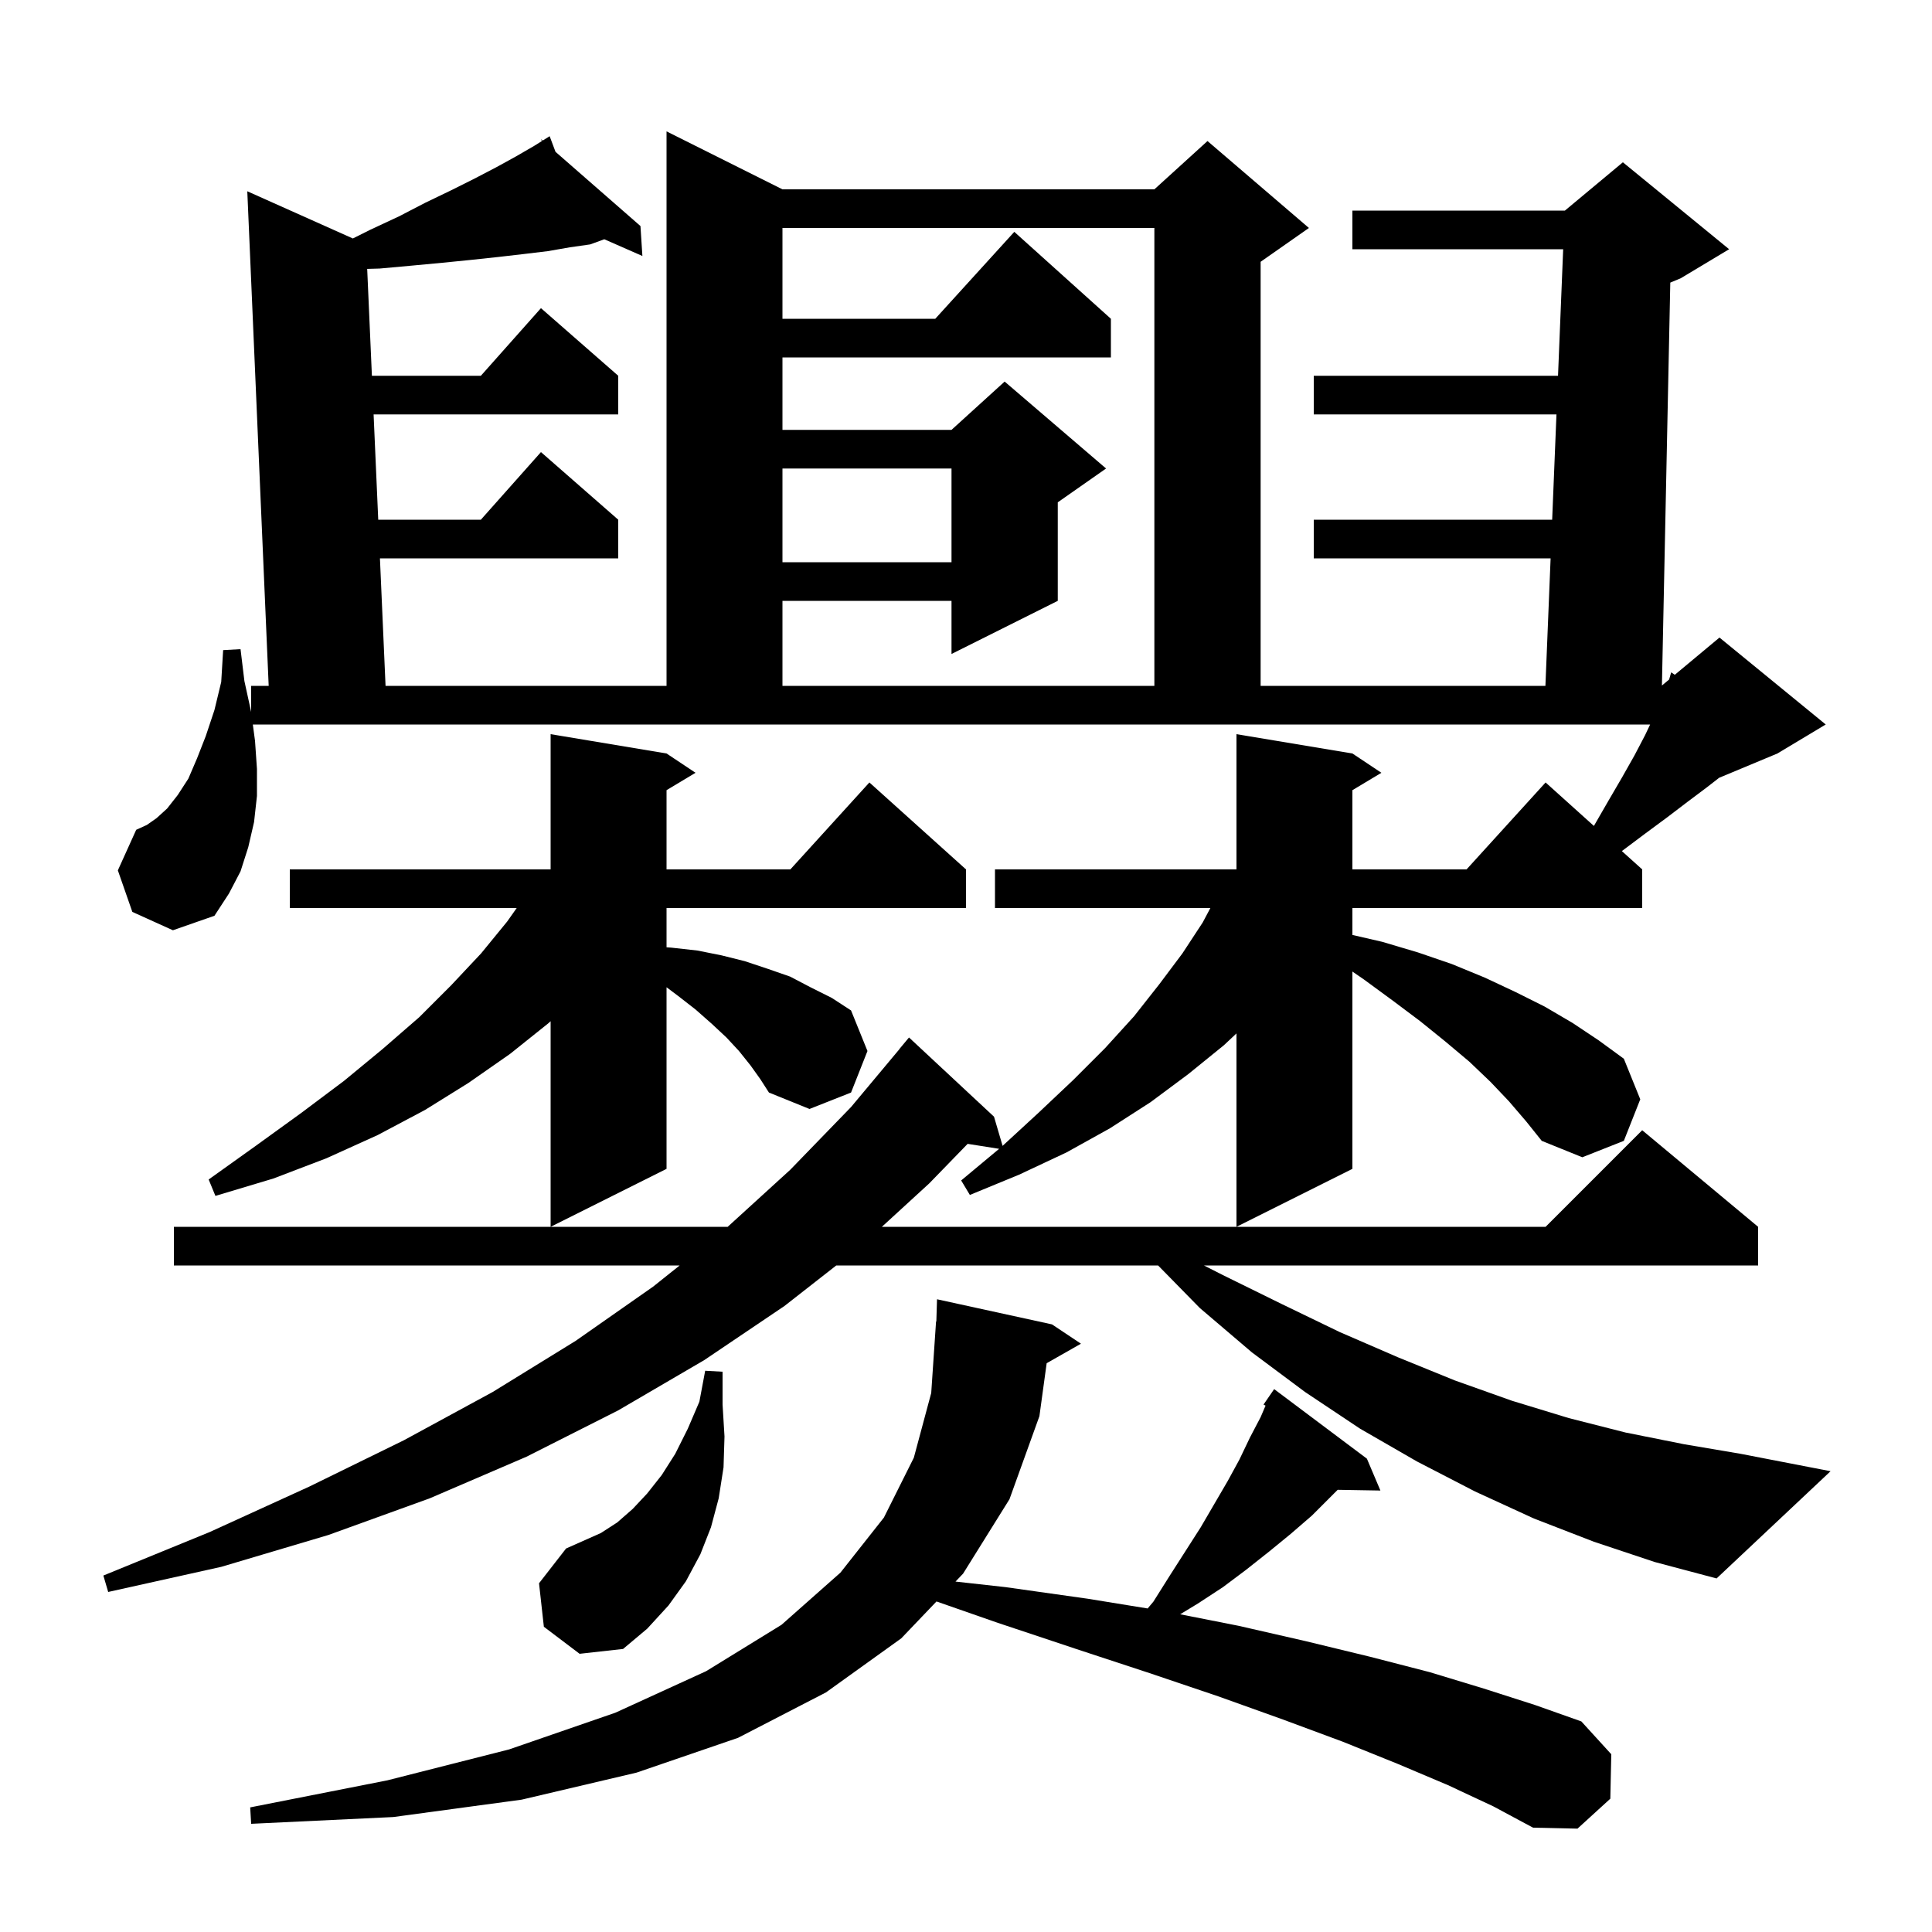 <svg xmlns="http://www.w3.org/2000/svg" xmlns:xlink="http://www.w3.org/1999/xlink" version="1.1" baseProfile="full" viewBox="0 0 200 200" width="200" height="200">
<g fill="black">
<path d="M 149.9 184.8 L 144.7 182.6 L 139.0 180.3 L 132.8 178.0 L 126.1 175.6 L 119.0 173.2 L 111.4 170.7 L 103.3 168.0 L 96.946 165.783 L 93.3 169.6 L 85.5 175.2 L 76.4 179.9 L 65.9 183.5 L 54.0 186.3 L 40.7 188.1 L 26.0 188.8 L 25.9 187.1 L 40.1 184.3 L 52.7 181.1 L 63.7 177.3 L 73.1 173.0 L 80.9 168.2 L 87.0 162.8 L 91.5 157.1 L 94.6 150.9 L 96.4 144.2 L 96.9 136.8 L 96.93 136.801 L 97.0 134.5 L 108.9 137.1 L 111.9 139.1 L 108.35 141.119 L 107.6 146.6 L 104.5 155.2 L 99.7 162.9 L 98.913 163.724 L 104.1 164.3 L 112.6 165.5 L 118.805 166.508 L 119.4 165.8 L 121.1 163.1 L 124.3 158.1 L 127.1 153.3 L 128.3 151.1 L 129.4 148.8 L 130.5 146.7 L 131.01 145.51 L 130.8 145.4 L 131.9 143.8 L 141.5 151.0 L 142.9 154.3 L 138.476 154.224 L 135.8 156.9 L 133.6 158.8 L 131.4 160.6 L 129.0 162.5 L 126.6 164.3 L 124.0 166.0 L 122.171 167.11 L 128.2 168.3 L 135.2 169.9 L 141.8 171.5 L 148.0 173.1 L 153.6 174.8 L 158.9 176.5 L 163.7 178.2 L 166.8 181.6 L 166.7 186.2 L 163.3 189.3 L 158.7 189.2 L 154.6 187.0 Z M 56.3 168.4 L 55.8 163.9 L 58.6 160.3 L 62.2 158.7 L 63.9 157.6 L 65.5 156.2 L 67.0 154.6 L 68.5 152.7 L 69.9 150.5 L 71.2 147.9 L 72.4 145.1 L 73.0 141.9 L 74.8 142.0 L 74.8 145.4 L 75.0 148.7 L 74.9 151.9 L 74.4 155.1 L 73.6 158.1 L 72.5 160.9 L 71.0 163.7 L 69.2 166.2 L 67.0 168.6 L 64.5 170.7 L 60.0 171.2 Z M 156.2 114.0 L 154.3 112.0 L 152.1 109.9 L 149.6 107.8 L 147.0 105.7 L 144.2 103.6 L 141.2 101.4 L 140.0 100.575 L 140.0 121.0 L 128.0 127.0 L 128.0 106.979 L 126.7 108.2 L 123.0 111.2 L 119.1 114.1 L 114.9 116.8 L 110.4 119.3 L 105.5 121.6 L 100.4 123.7 L 99.5 122.2 L 103.429 118.926 L 100.17 118.411 L 96.2 122.5 L 91.291 127.0 L 160.0 127.0 L 170.0 117.0 L 182.0 127.0 L 182.0 131.0 L 124.631 131.0 L 126.6 132.0 L 132.7 135.0 L 138.7 137.9 L 144.7 140.5 L 150.6 142.9 L 156.5 145.0 L 162.4 146.8 L 168.3 148.3 L 174.3 149.5 L 180.2 150.5 L 189.5 152.3 L 177.7 163.4 L 171.3 161.7 L 165.0 159.6 L 158.8 157.2 L 152.7 154.4 L 146.7 151.3 L 140.8 147.9 L 135.1 144.1 L 129.6 140.0 L 124.2 135.4 L 119.886 131.0 L 86.57 131.0 L 81.2 135.2 L 72.9 140.8 L 64.0 146.0 L 54.5 150.8 L 44.5 155.1 L 34.0 158.9 L 22.9 162.2 L 11.2 164.8 L 10.7 163.1 L 21.7 158.6 L 32.0 153.9 L 41.8 149.1 L 51.0 144.1 L 59.6 138.8 L 67.6 133.2 L 70.359 131.0 L 18.0 131.0 L 18.0 127.0 L 75.329 127.0 L 81.8 121.1 L 88.1 114.6 L 93.109 108.607 L 93.1 108.6 L 94.1 107.4 L 102.9 115.6 L 103.788 118.619 L 107.5 115.2 L 111.1 111.8 L 114.4 108.5 L 117.4 105.2 L 120.0 101.9 L 122.4 98.7 L 124.5 95.5 L 125.297 94.0 L 103.0 94.0 L 103.0 90.0 L 128.0 90.0 L 128.0 76.0 L 140.0 78.0 L 143.0 80.0 L 140.0 81.8 L 140.0 90.0 L 151.818 90.0 L 160.0 81.0 L 165.0 85.5 L 166.5 82.9 L 167.9 80.5 L 169.2 78.2 L 170.3 76.1 L 170.821 75.0 L 26.173 75.0 L 26.4 76.7 L 26.6 79.6 L 26.6 82.4 L 26.3 85.1 L 25.7 87.7 L 24.9 90.2 L 23.7 92.5 L 22.2 94.8 L 17.9 96.3 L 13.7 94.4 L 12.2 90.1 L 14.1 85.9 L 15.2 85.4 L 16.2 84.7 L 17.3 83.7 L 18.4 82.3 L 19.5 80.6 L 20.4 78.5 L 21.3 76.2 L 22.2 73.5 L 22.9 70.6 L 23.1 67.3 L 24.9 67.2 L 25.3 70.5 L 26.0 73.7 L 26.0 71.0 L 27.814 71.0 L 25.6 19.8 L 36.527 24.686 L 38.3 23.8 L 41.3 22.4 L 44.0 21.0 L 46.7 19.7 L 49.1 18.5 L 51.4 17.3 L 53.4 16.2 L 55.3 15.1 L 56.095 14.603 L 56.0 14.4 L 56.175 14.553 L 56.9 14.1 L 57.506 15.716 L 66.3 23.4 L 66.5 26.5 L 62.557 24.768 L 61.1 25.3 L 59.0 25.6 L 56.7 26.0 L 54.2 26.3 L 51.6 26.6 L 48.8 26.9 L 45.8 27.2 L 42.6 27.5 L 39.3 27.8 L 38.012 27.837 L 38.499 38.9 L 49.778 38.9 L 56.0 31.9 L 64.0 38.9 L 64.0 42.9 L 38.675 42.9 L 39.155 53.8 L 49.778 53.8 L 56.0 46.8 L 64.0 53.8 L 64.0 57.8 L 39.331 57.8 L 39.912 71.0 L 69.0 71.0 L 69.0 13.6 L 81.0 19.6 L 119.5 19.6 L 125.0 14.6 L 135.5 23.6 L 130.5 27.1 L 130.5 71.0 L 159.981 71.0 L 160.518 57.8 L 136.0 57.8 L 136.0 53.8 L 160.68 53.8 L 161.124 42.9 L 136.0 42.9 L 136.0 38.9 L 161.286 38.9 L 161.819 25.8 L 140.0 25.8 L 140.0 21.8 L 162.0 21.8 L 168.0 16.8 L 179.0 25.8 L 174.0 28.8 L 172.908 29.255 L 172.042 70.965 L 172.787 70.344 L 173.0 69.6 L 173.375 69.854 L 178.0 66.0 L 189.0 75.0 L 184.0 78.0 L 177.969 80.513 L 176.7 81.5 L 174.7 83.0 L 172.6 84.6 L 170.3 86.3 L 167.9 88.1 L 167.894 88.104 L 170.0 90.0 L 170.0 94.0 L 140.0 94.0 L 140.0 96.785 L 143.1 97.5 L 146.8 98.6 L 150.3 99.8 L 153.7 101.2 L 156.9 102.7 L 159.9 104.2 L 162.8 105.9 L 165.5 107.7 L 168.1 109.6 L 169.8 113.8 L 168.1 118.1 L 163.8 119.8 L 159.6 118.1 L 158.0 116.1 Z M 77.7 110.3 L 76.5 108.8 L 75.2 107.4 L 73.7 106.0 L 72.0 104.5 L 70.2 103.1 L 69.0 102.2 L 69.0 121.0 L 57.0 127.0 L 57.0 105.716 L 56.8 105.9 L 52.8 109.1 L 48.5 112.1 L 44.0 114.9 L 39.1 117.5 L 33.8 119.9 L 28.3 122.0 L 22.3 123.8 L 21.6 122.1 L 26.5 118.6 L 31.2 115.2 L 35.6 111.9 L 39.6 108.6 L 43.4 105.3 L 46.7 102.0 L 49.8 98.7 L 52.5 95.4 L 53.488 94.0 L 30.0 94.0 L 30.0 90.0 L 57.0 90.0 L 57.0 76.0 L 69.0 78.0 L 72.0 80.0 L 69.0 81.8 L 69.0 90.0 L 81.818 90.0 L 90.0 81.0 L 100.0 90.0 L 100.0 94.0 L 69.0 94.0 L 69.0 98.063 L 69.5 98.1 L 72.2 98.4 L 74.7 98.9 L 77.1 99.5 L 79.5 100.3 L 81.8 101.1 L 83.9 102.2 L 86.1 103.3 L 88.1 104.6 L 89.8 108.8 L 88.1 113.1 L 83.8 114.8 L 79.6 113.1 L 78.7 111.7 Z M 81.0 23.6 L 81.0 33.0 L 96.818 33.0 L 105.0 24.0 L 115.0 33.0 L 115.0 37.0 L 81.0 37.0 L 81.0 44.5 L 98.5 44.5 L 104.0 39.5 L 114.5 48.5 L 109.5 52.0 L 109.5 62.2 L 98.5 67.7 L 98.5 62.2 L 81.0 62.2 L 81.0 71.0 L 119.5 71.0 L 119.5 23.6 Z M 81.0 48.5 L 81.0 58.2 L 98.5 58.2 L 98.5 48.5 Z " />
</g>
</svg>
